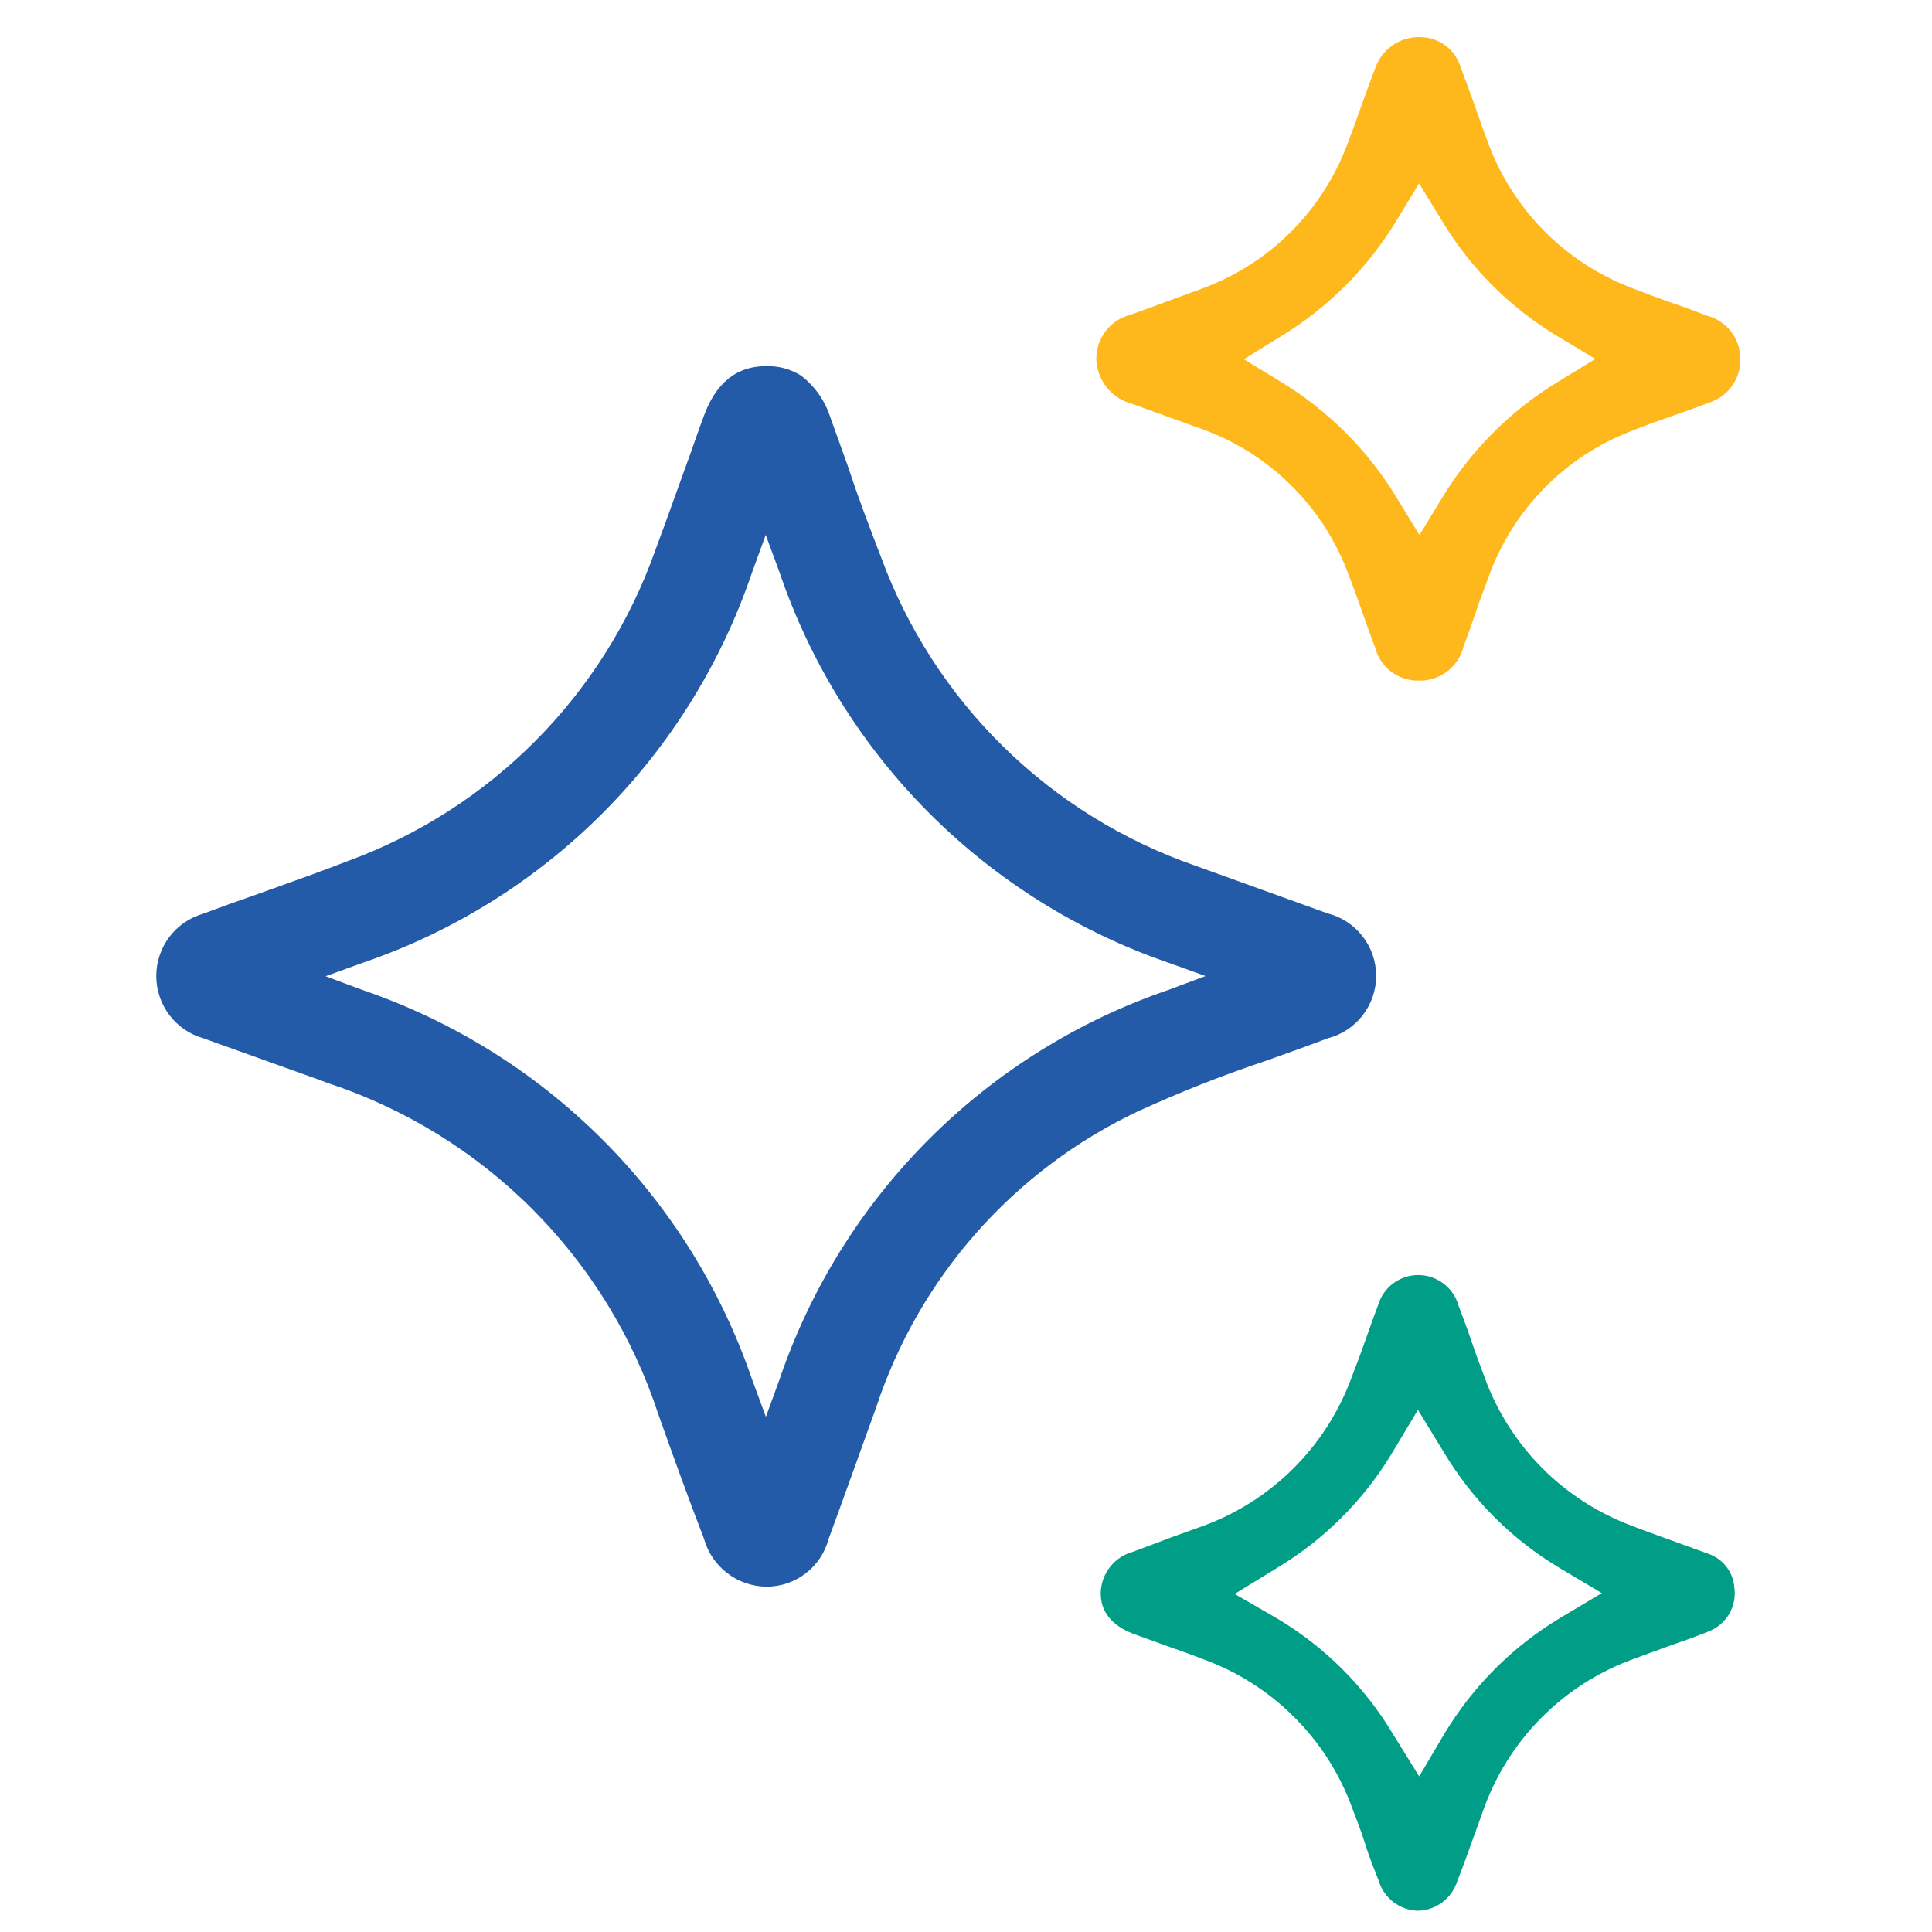 <svg width="61" height="61" viewBox="0 0 61 61" fill="none" xmlns="http://www.w3.org/2000/svg">
<g clip-path="url(#clip0_100_602)">
<path d="M39.855 33.268L40.121 33.174C40.69 32.972 41.267 32.764 41.836 32.547C42.225 32.453 42.571 32.23 42.818 31.916C43.066 31.601 43.2 31.212 43.2 30.812C43.2 30.411 43.066 30.022 42.818 29.708C42.571 29.393 42.225 29.17 41.836 29.076L37.665 27.571C35.356 26.772 33.253 25.47 31.509 23.759C29.765 22.047 28.424 19.969 27.582 17.674C27.222 16.738 26.862 15.802 26.552 14.851L25.976 13.245C25.827 12.776 25.538 12.364 25.148 12.064C24.86 11.887 24.527 11.799 24.19 11.812C23.657 11.812 22.901 11.977 22.447 13.252C22.31 13.612 22.188 13.973 22.058 14.34L21.633 15.514C21.395 16.176 21.158 16.839 20.913 17.494C20.101 19.769 18.799 21.837 17.099 23.552C15.399 25.268 13.342 26.588 11.074 27.419C10.26 27.736 9.432 28.032 8.604 28.327L8.222 28.464C7.639 28.665 7.063 28.874 6.486 29.09C6.111 29.197 5.781 29.423 5.546 29.734C5.311 30.046 5.184 30.425 5.184 30.815C5.184 31.205 5.311 31.585 5.546 31.896C5.781 32.207 6.111 32.434 6.486 32.54L10.203 33.873L10.412 33.952C12.888 34.767 15.139 36.152 16.981 37.996C18.824 39.84 20.208 42.091 21.021 44.568C21.489 45.886 21.957 47.19 22.461 48.493C22.564 48.879 22.79 49.22 23.104 49.464C23.419 49.709 23.805 49.843 24.204 49.847C24.599 49.847 24.983 49.715 25.294 49.472C25.606 49.23 25.828 48.891 25.925 48.508C26.142 47.917 26.358 47.334 26.567 46.743L27.431 44.345C28.114 42.28 29.21 40.375 30.651 38.746C32.092 37.117 33.848 35.797 35.814 34.867C37.132 34.262 38.481 33.728 39.855 33.268ZM38.789 30.812L36.981 31.489C34.166 32.449 31.609 34.043 29.506 36.147C27.403 38.251 25.811 40.809 24.852 43.625L24.183 45.461L23.506 43.625C22.541 40.812 20.946 38.256 18.843 36.154C16.739 34.052 14.183 32.459 11.37 31.496L9.555 30.819L11.37 30.163C14.189 29.201 16.75 27.603 18.854 25.494C20.958 23.385 22.55 20.82 23.506 17.999L24.175 16.162L24.852 17.999C25.812 20.817 27.404 23.379 29.506 25.487C31.609 27.596 34.166 29.195 36.981 30.163L38.789 30.812Z" fill="#235BA8" stroke="#235BA8" stroke-width="0.5"/>
<path d="M53.9 49.177L52.748 48.76C52.316 48.601 51.884 48.45 51.459 48.284C50.375 47.877 49.392 47.239 48.579 46.415C47.765 45.59 47.141 44.599 46.748 43.509C46.612 43.142 46.475 42.789 46.345 42.4C46.215 42.011 46.071 41.629 45.927 41.248C45.855 40.998 45.705 40.779 45.497 40.623C45.29 40.468 45.038 40.383 44.779 40.383C44.519 40.383 44.267 40.468 44.06 40.623C43.852 40.779 43.702 40.998 43.63 41.248C43.493 41.615 43.363 41.968 43.234 42.342C43.104 42.717 42.953 43.12 42.801 43.509C42.394 44.632 41.741 45.649 40.89 46.486C40.039 47.324 39.011 47.96 37.882 48.349L37.04 48.652L35.815 49.113C35.554 49.181 35.322 49.331 35.154 49.541C34.985 49.751 34.889 50.01 34.879 50.279C34.879 50.481 34.879 51.1 35.808 51.461L36.939 51.871C37.292 51.993 37.659 52.123 38.005 52.26C39.107 52.655 40.108 53.287 40.938 54.113C41.769 54.938 42.407 55.936 42.809 57.035C42.953 57.417 43.09 57.755 43.219 58.173C43.349 58.591 43.5 58.958 43.651 59.347C43.724 59.59 43.872 59.804 44.074 59.958C44.276 60.112 44.521 60.198 44.775 60.204C45.029 60.196 45.274 60.108 45.475 59.953C45.677 59.797 45.825 59.583 45.898 59.34C46.079 58.886 46.237 58.432 46.403 57.979L46.698 57.158C47.091 56.029 47.731 55.002 48.572 54.154C49.414 53.305 50.434 52.656 51.56 52.253L52.561 51.886C53.014 51.727 53.468 51.569 53.915 51.389C54.158 51.291 54.362 51.114 54.492 50.887C54.623 50.66 54.673 50.395 54.635 50.135C54.62 49.921 54.542 49.716 54.412 49.546C54.281 49.376 54.103 49.248 53.9 49.177ZM49.32 51.194C47.843 52.082 46.606 53.319 45.718 54.795L44.811 56.329L43.875 54.817C42.99 53.338 41.753 52.1 40.273 51.216L38.739 50.33L40.252 49.401C41.73 48.514 42.967 47.278 43.853 45.8L44.768 44.273L45.697 45.792C46.581 47.272 47.818 48.509 49.298 49.394L50.818 50.301L49.32 51.194Z" fill="#009E87" stroke="#009E87" stroke-width="0.25"/>
<path d="M35.814 12.51L37.068 12.964L37.946 13.281C39.064 13.668 40.082 14.3 40.925 15.13C41.769 15.959 42.417 16.966 42.822 18.078C42.981 18.488 43.125 18.892 43.269 19.302C43.413 19.713 43.521 20.023 43.651 20.347C43.709 20.605 43.855 20.835 44.063 20.998C44.272 21.161 44.531 21.246 44.796 21.24C45.065 21.248 45.33 21.163 45.544 20.999C45.758 20.835 45.908 20.602 45.97 20.339C46.107 19.979 46.236 19.619 46.359 19.245C46.481 18.87 46.625 18.524 46.762 18.136C47.154 17.043 47.778 16.05 48.593 15.224C49.408 14.398 50.393 13.759 51.48 13.353C51.89 13.187 52.315 13.036 52.733 12.892C53.151 12.748 53.489 12.626 53.864 12.482C54.113 12.408 54.331 12.253 54.482 12.042C54.633 11.831 54.71 11.575 54.699 11.315C54.696 11.059 54.607 10.811 54.449 10.611C54.289 10.41 54.069 10.268 53.82 10.206C53.453 10.062 53.1 9.932 52.718 9.802C52.337 9.673 51.897 9.507 51.494 9.349C50.396 8.942 49.4 8.299 48.577 7.467C47.753 6.635 47.121 5.632 46.726 4.53C46.611 4.22 46.495 3.904 46.388 3.587C46.215 3.111 46.049 2.643 45.862 2.146C45.791 1.946 45.664 1.771 45.495 1.643C45.326 1.515 45.123 1.439 44.911 1.426C44.642 1.401 44.373 1.467 44.145 1.613C43.918 1.76 43.747 1.978 43.658 2.233C43.507 2.629 43.362 3.025 43.218 3.428C43.074 3.832 42.938 4.22 42.786 4.609C42.385 5.697 41.752 6.684 40.931 7.503C40.111 8.321 39.121 8.951 38.033 9.349L36.895 9.766C36.52 9.903 36.175 10.033 35.771 10.177C35.507 10.24 35.273 10.391 35.108 10.606C34.943 10.822 34.856 11.087 34.864 11.358C34.879 11.626 34.979 11.883 35.15 12.09C35.321 12.298 35.554 12.445 35.814 12.51ZM40.287 10.422C41.761 9.53 42.997 8.294 43.888 6.821L44.803 5.308L45.725 6.813C46.608 8.294 47.846 9.531 49.326 10.415L50.853 11.329L49.34 12.258C47.865 13.148 46.629 14.384 45.739 15.86L44.817 17.372L43.895 15.86C43.004 14.386 41.768 13.15 40.294 12.258L38.796 11.344L40.287 10.422Z" fill="#FFB81C" stroke="#FFB81C" stroke-width="0.5"/>
</g>
<defs>
<clipPath id="clip0_100_602">
<rect width="60" height="60" fill="white" transform="translate(0.033 0.872)"/>
</clipPath>
</defs>
</svg>
